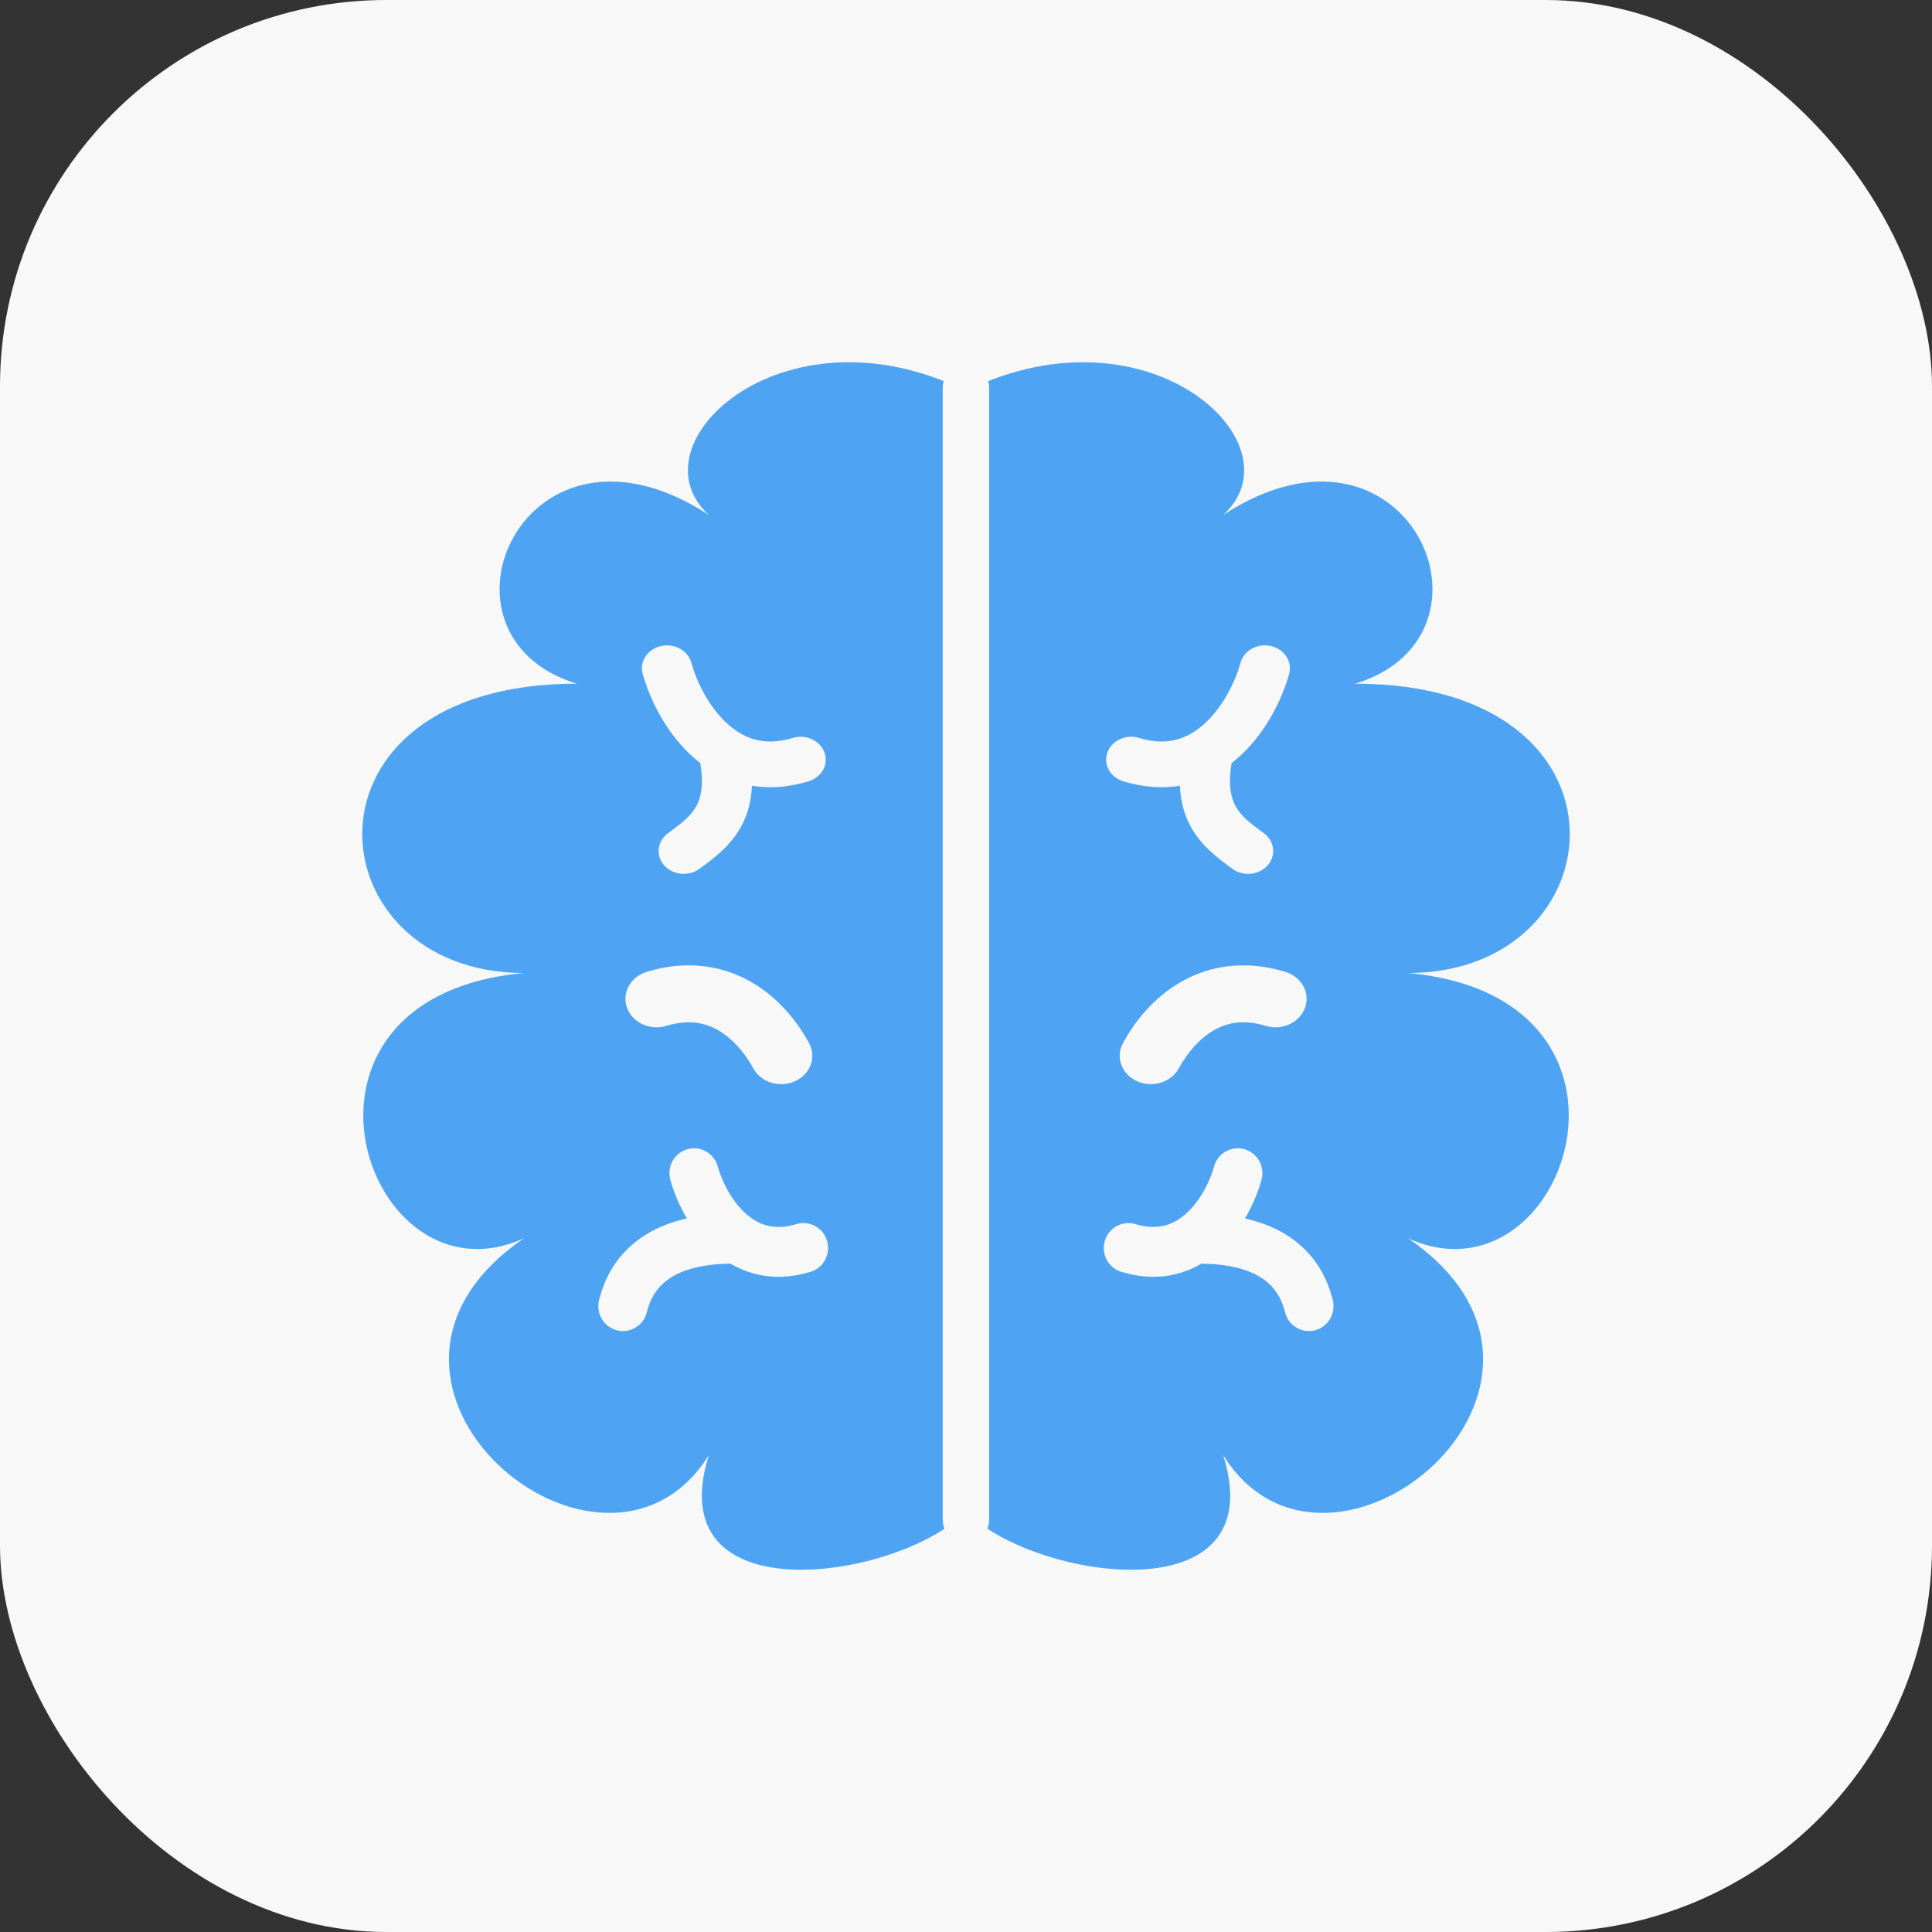 <svg width="40" height="40" viewBox="0 0 40 40" fill="none" xmlns="http://www.w3.org/2000/svg">
<rect x="0" y="0" width="40" height="40" fill="#333333" stroke="none"/>
<rect width="40" height="40" rx="8" fill="#F8F8F8"/>
<path d="M19.861 31.127V8.165C23.686 6.168 26.965 9.163 25.326 10.661C29.151 8.165 31.337 13.157 28.058 14.155C34.069 14.155 33.523 20.145 29.151 20.145C34.615 20.645 32.43 27.134 29.151 25.636C33.523 28.631 27.512 33.623 25.326 30.129C26.419 33.623 20.954 32.625 19.861 31.127Z" fill="#4EA4F3"/>
<path fill-rule="evenodd" clip-rule="evenodd" d="M26.313 13.376C26.591 13.439 26.76 13.696 26.691 13.949C26.561 14.421 26.251 15.105 25.714 15.614C25.646 15.678 25.575 15.739 25.499 15.798C25.422 16.256 25.487 16.516 25.578 16.685C25.687 16.888 25.869 17.034 26.166 17.25C26.389 17.413 26.426 17.711 26.247 17.915C26.068 18.119 25.741 18.152 25.517 17.989L25.511 17.985C25.232 17.781 24.87 17.517 24.646 17.102C24.515 16.859 24.442 16.585 24.429 16.268C24.065 16.328 23.672 16.302 23.256 16.176C22.984 16.093 22.837 15.825 22.928 15.578C23.019 15.33 23.312 15.196 23.584 15.278C23.905 15.376 24.161 15.367 24.37 15.31C24.492 15.276 24.609 15.223 24.721 15.151C24.723 15.15 24.724 15.149 24.726 15.148C24.809 15.094 24.889 15.03 24.966 14.957C25.34 14.604 25.583 14.089 25.684 13.72C25.754 13.466 26.035 13.312 26.313 13.376Z" fill="#F8F8F8"/>
<path fill-rule="evenodd" clip-rule="evenodd" d="M25.763 23.792C26.035 23.869 26.193 24.153 26.118 24.428C26.055 24.657 25.943 24.943 25.776 25.227C25.906 25.256 26.04 25.294 26.174 25.343C26.77 25.563 27.373 26.024 27.594 26.917C27.662 27.194 27.496 27.474 27.223 27.543C26.95 27.612 26.673 27.444 26.605 27.168C26.486 26.685 26.186 26.446 25.824 26.312C25.499 26.192 25.145 26.167 24.873 26.162C24.431 26.422 23.873 26.532 23.216 26.332C22.946 26.251 22.793 25.963 22.874 25.69C22.955 25.417 23.239 25.262 23.509 25.344C23.896 25.462 24.189 25.391 24.426 25.23C24.434 25.224 24.442 25.218 24.45 25.212C24.498 25.178 24.543 25.14 24.586 25.1C24.872 24.829 25.059 24.432 25.136 24.152C25.211 23.877 25.492 23.716 25.763 23.792Z" fill="#F8F8F8"/>
<path fill-rule="evenodd" clip-rule="evenodd" d="M25.137 21.327C24.839 21.496 24.586 21.789 24.404 22.121C24.244 22.412 23.857 22.53 23.539 22.384C23.22 22.239 23.091 21.885 23.251 21.594C23.498 21.142 23.89 20.649 24.453 20.328C25.041 19.992 25.778 19.867 26.611 20.121C26.949 20.224 27.131 20.558 27.019 20.866C26.906 21.175 26.541 21.342 26.203 21.239C25.746 21.1 25.408 21.172 25.137 21.327Z" fill="#F8F8F8"/>
<path d="M20.14 31.127V8.165C16.314 6.168 13.036 9.163 14.675 10.661C10.85 8.165 8.664 13.157 11.943 14.155C5.932 14.155 6.478 20.145 10.85 20.145C5.385 20.645 7.571 27.134 10.85 25.636C6.478 28.631 12.489 33.623 14.675 30.129C13.582 33.623 19.047 32.625 20.14 31.127Z" fill="#4EA4F3"/>
<path fill-rule="evenodd" clip-rule="evenodd" d="M13.684 13.376C13.405 13.439 13.236 13.696 13.306 13.949C13.435 14.421 13.745 15.105 14.283 15.614C14.351 15.678 14.422 15.739 14.498 15.798C14.575 16.256 14.51 16.516 14.419 16.685C14.309 16.888 14.127 17.034 13.831 17.25C13.607 17.413 13.571 17.711 13.75 17.915C13.929 18.119 14.256 18.152 14.479 17.989L14.486 17.985C14.765 17.781 15.127 17.517 15.351 17.102C15.481 16.859 15.555 16.585 15.568 16.268C15.932 16.328 16.325 16.302 16.741 16.176C17.013 16.093 17.16 15.825 17.069 15.578C16.978 15.33 16.684 15.196 16.413 15.278C16.092 15.376 15.836 15.367 15.626 15.31C15.504 15.276 15.387 15.223 15.276 15.151C15.274 15.15 15.273 15.149 15.271 15.148C15.188 15.094 15.108 15.03 15.03 14.957C14.657 14.604 14.414 14.089 14.313 13.72C14.243 13.466 13.961 13.312 13.684 13.376Z" fill="#F8F8F8"/>
<path fill-rule="evenodd" clip-rule="evenodd" d="M14.233 23.792C13.962 23.869 13.803 24.153 13.879 24.428C13.942 24.657 14.053 24.943 14.221 25.227C14.09 25.256 13.956 25.294 13.823 25.343C13.227 25.563 12.624 26.024 12.403 26.917C12.335 27.194 12.501 27.474 12.774 27.543C13.047 27.612 13.324 27.444 13.392 27.168C13.511 26.685 13.81 26.446 14.173 26.312C14.498 26.192 14.851 26.167 15.123 26.162C15.566 26.422 16.124 26.532 16.781 26.332C17.051 26.251 17.203 25.963 17.123 25.69C17.042 25.417 16.758 25.262 16.488 25.344C16.101 25.462 15.807 25.391 15.571 25.23C15.563 25.224 15.555 25.218 15.546 25.212C15.499 25.178 15.454 25.14 15.411 25.1C15.125 24.829 14.938 24.432 14.861 24.152C14.785 23.877 14.504 23.716 14.233 23.792Z" fill="#F8F8F8"/>
<path fill-rule="evenodd" clip-rule="evenodd" d="M14.864 21.327C15.161 21.496 15.415 21.789 15.597 22.121C15.756 22.412 16.143 22.53 16.462 22.384C16.78 22.239 16.909 21.885 16.75 21.594C16.502 21.142 16.11 20.649 15.548 20.328C14.96 19.992 14.222 19.867 13.39 20.121C13.052 20.224 12.869 20.558 12.982 20.866C13.094 21.175 13.46 21.342 13.798 21.239C14.255 21.1 14.592 21.172 14.864 21.327Z" fill="#F8F8F8"/>
<path fill-rule="evenodd" clip-rule="evenodd" d="M19.998 7.551C20.264 7.551 20.479 7.765 20.479 8.029V31.467C20.479 31.731 20.264 31.946 19.998 31.946C19.733 31.946 19.518 31.731 19.518 31.467V8.029C19.518 7.765 19.733 7.551 19.998 7.551Z" fill="#F8F8F8"/>
</svg>
